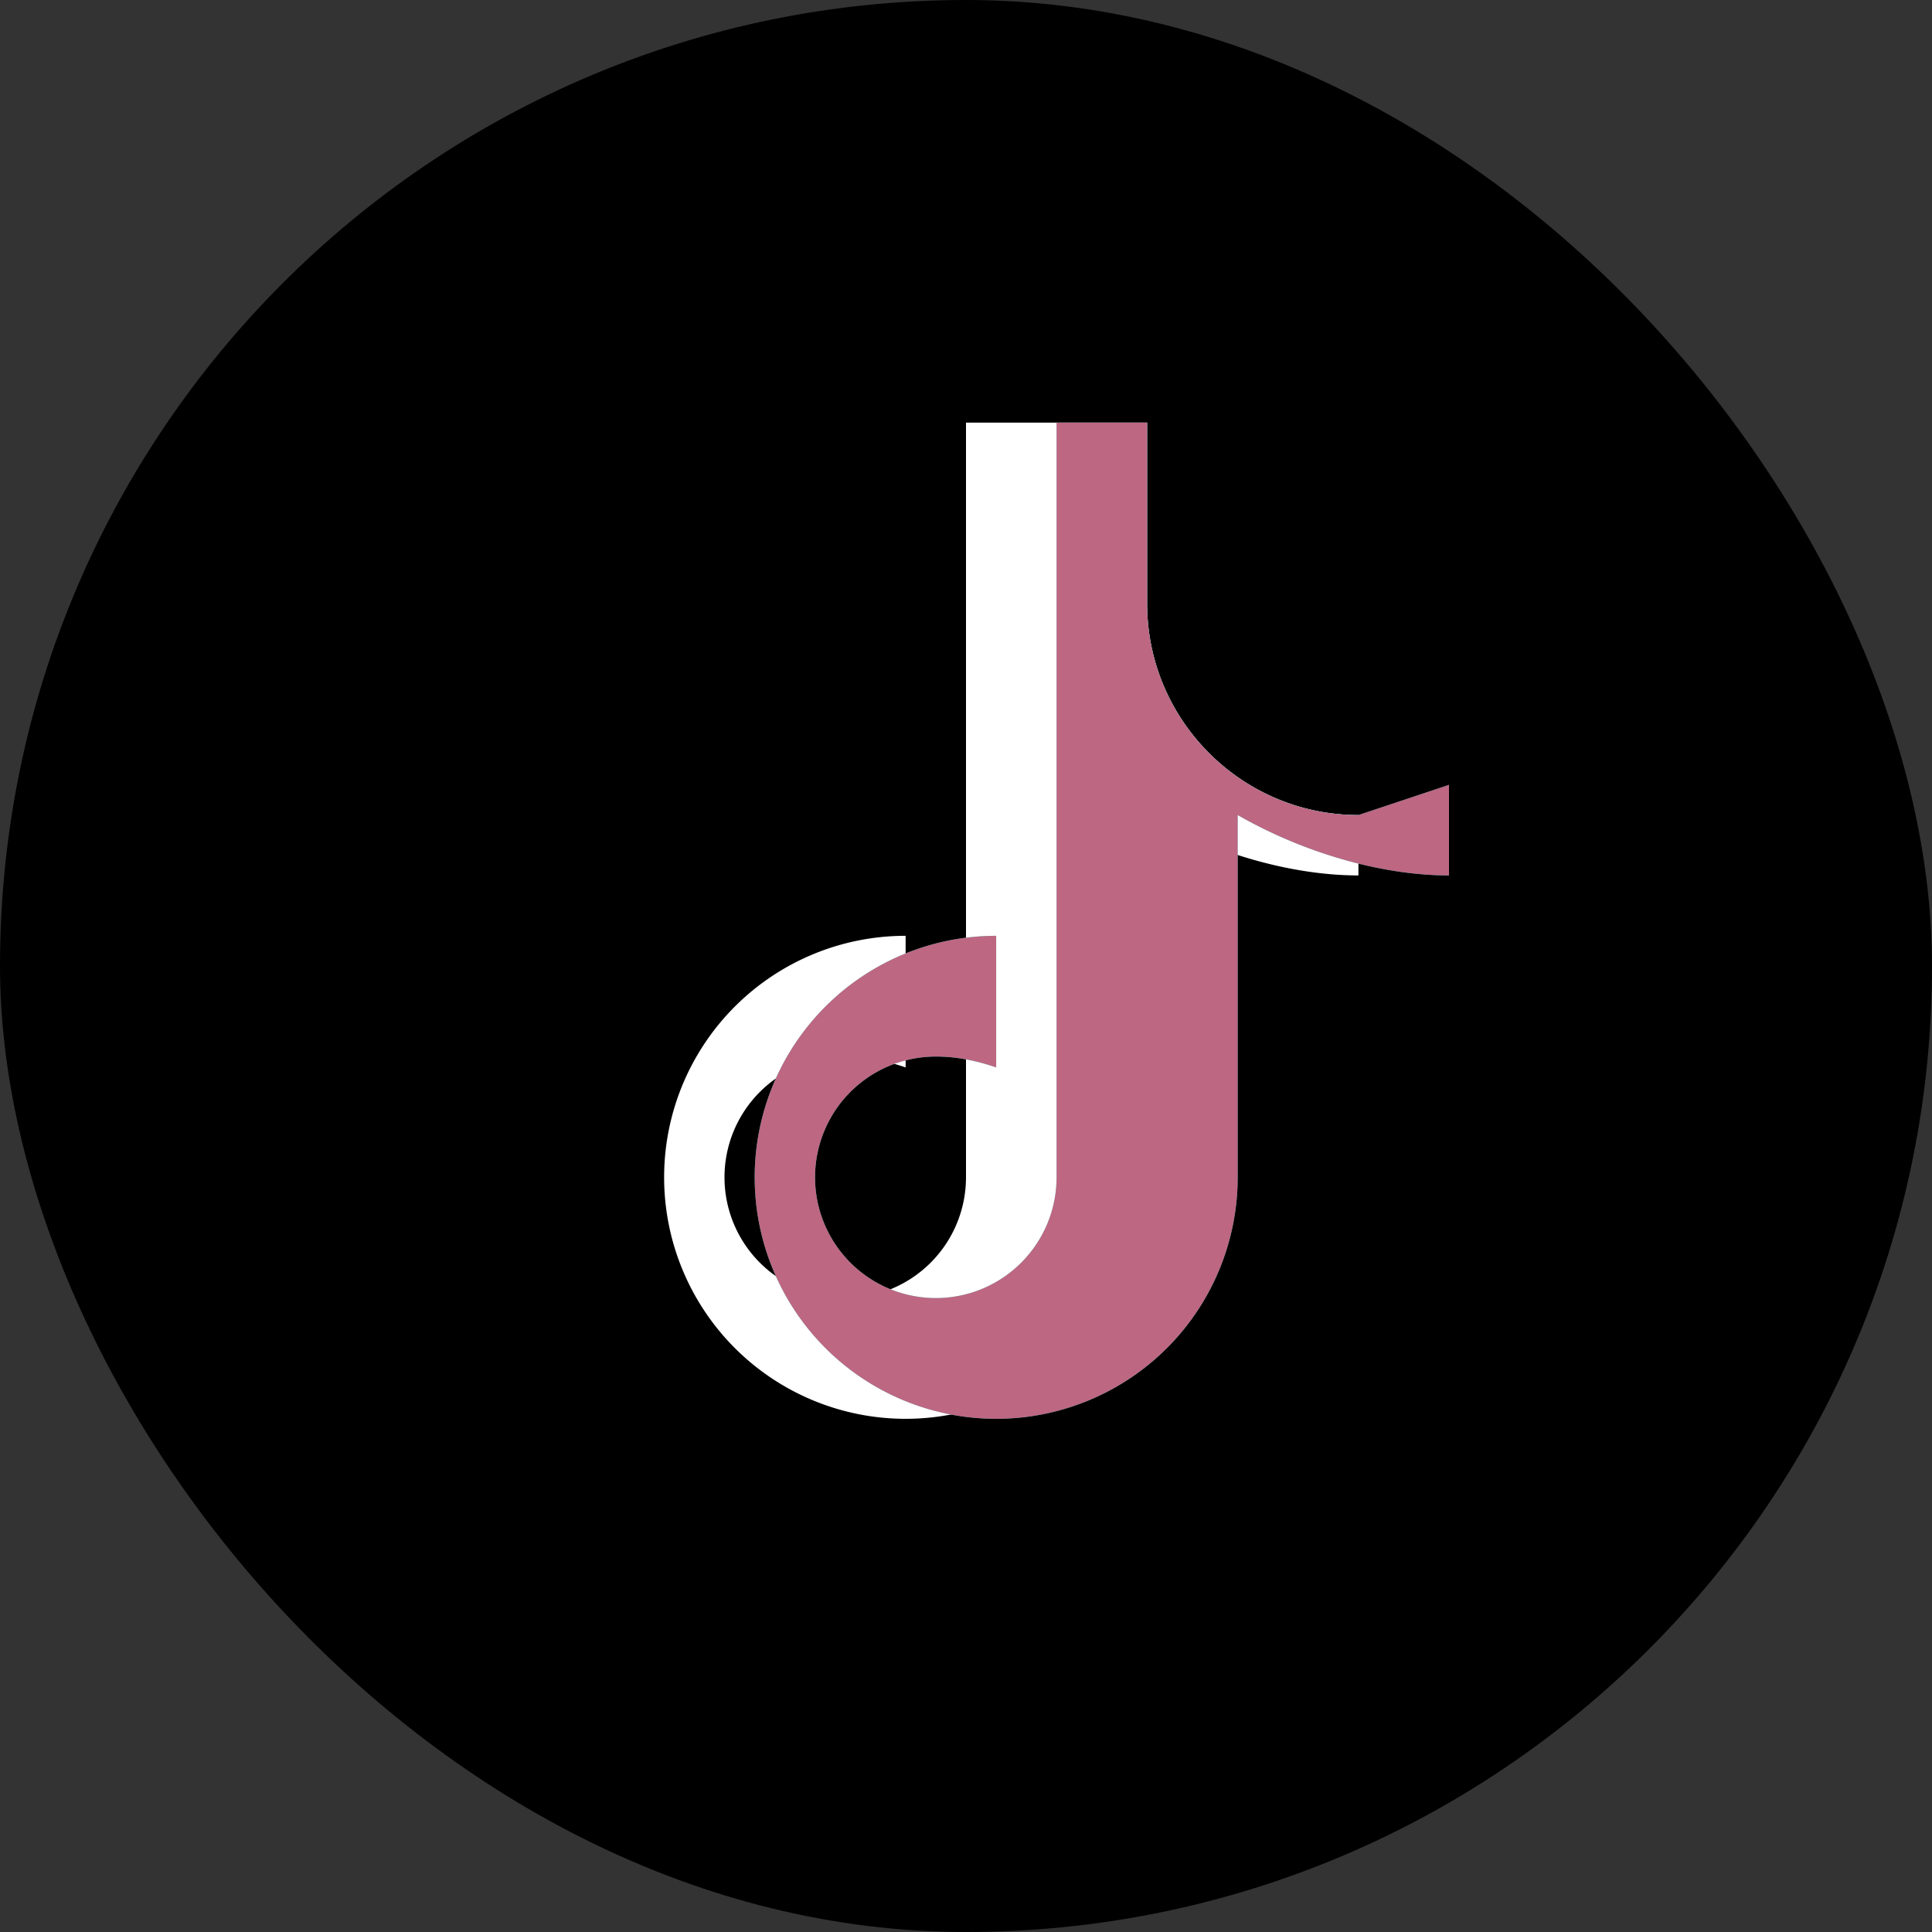 <?xml version="1.0" encoding="UTF-8"?>
<svg width="32" height="32" viewBox="0 0 32 32" fill="none" xmlns="http://www.w3.org/2000/svg">
  <rect x="0" y="0" width="32" height="32" fill="#333333" stroke="none"/>
  <rect width="32" height="32" rx="16" fill="#000"/>
  <path d="M22.5 13.5c-1.93 0-3.5-1.57-3.5-3.5V7h-3v12.5a2 2 0 1 1-2-2c.35 0 .68.07 1 .18V15.5a4 4 0 1 0 4 4V13.5c1.1.63 2.39 1 3.5 1v-3z" fill="#fff"/>
  <path d="M22.5 13.5c-1.93 0-3.5-1.57-3.5-3.5V7h-1.5v12.5a2 2 0 1 1-2-2c.35 0 .68.07 1 .18V15.5a4 4 0 1 0 4 4V13.5c1.1.63 2.39 1 3.5 1v-1.5z" fill="#25F4EE"/>
  <path d="M22.5 13.5c-1.93 0-3.5-1.57-3.5-3.5V7h-1.5v12.5a2 2 0 1 1-2-2c.35 0 .68.07 1 .18V15.5a4 4 0 1 0 4 4V13.5c1.1.63 2.39 1 3.5 1v-1.5z" fill="#FE2C55" fill-opacity=".7"/>
</svg> 